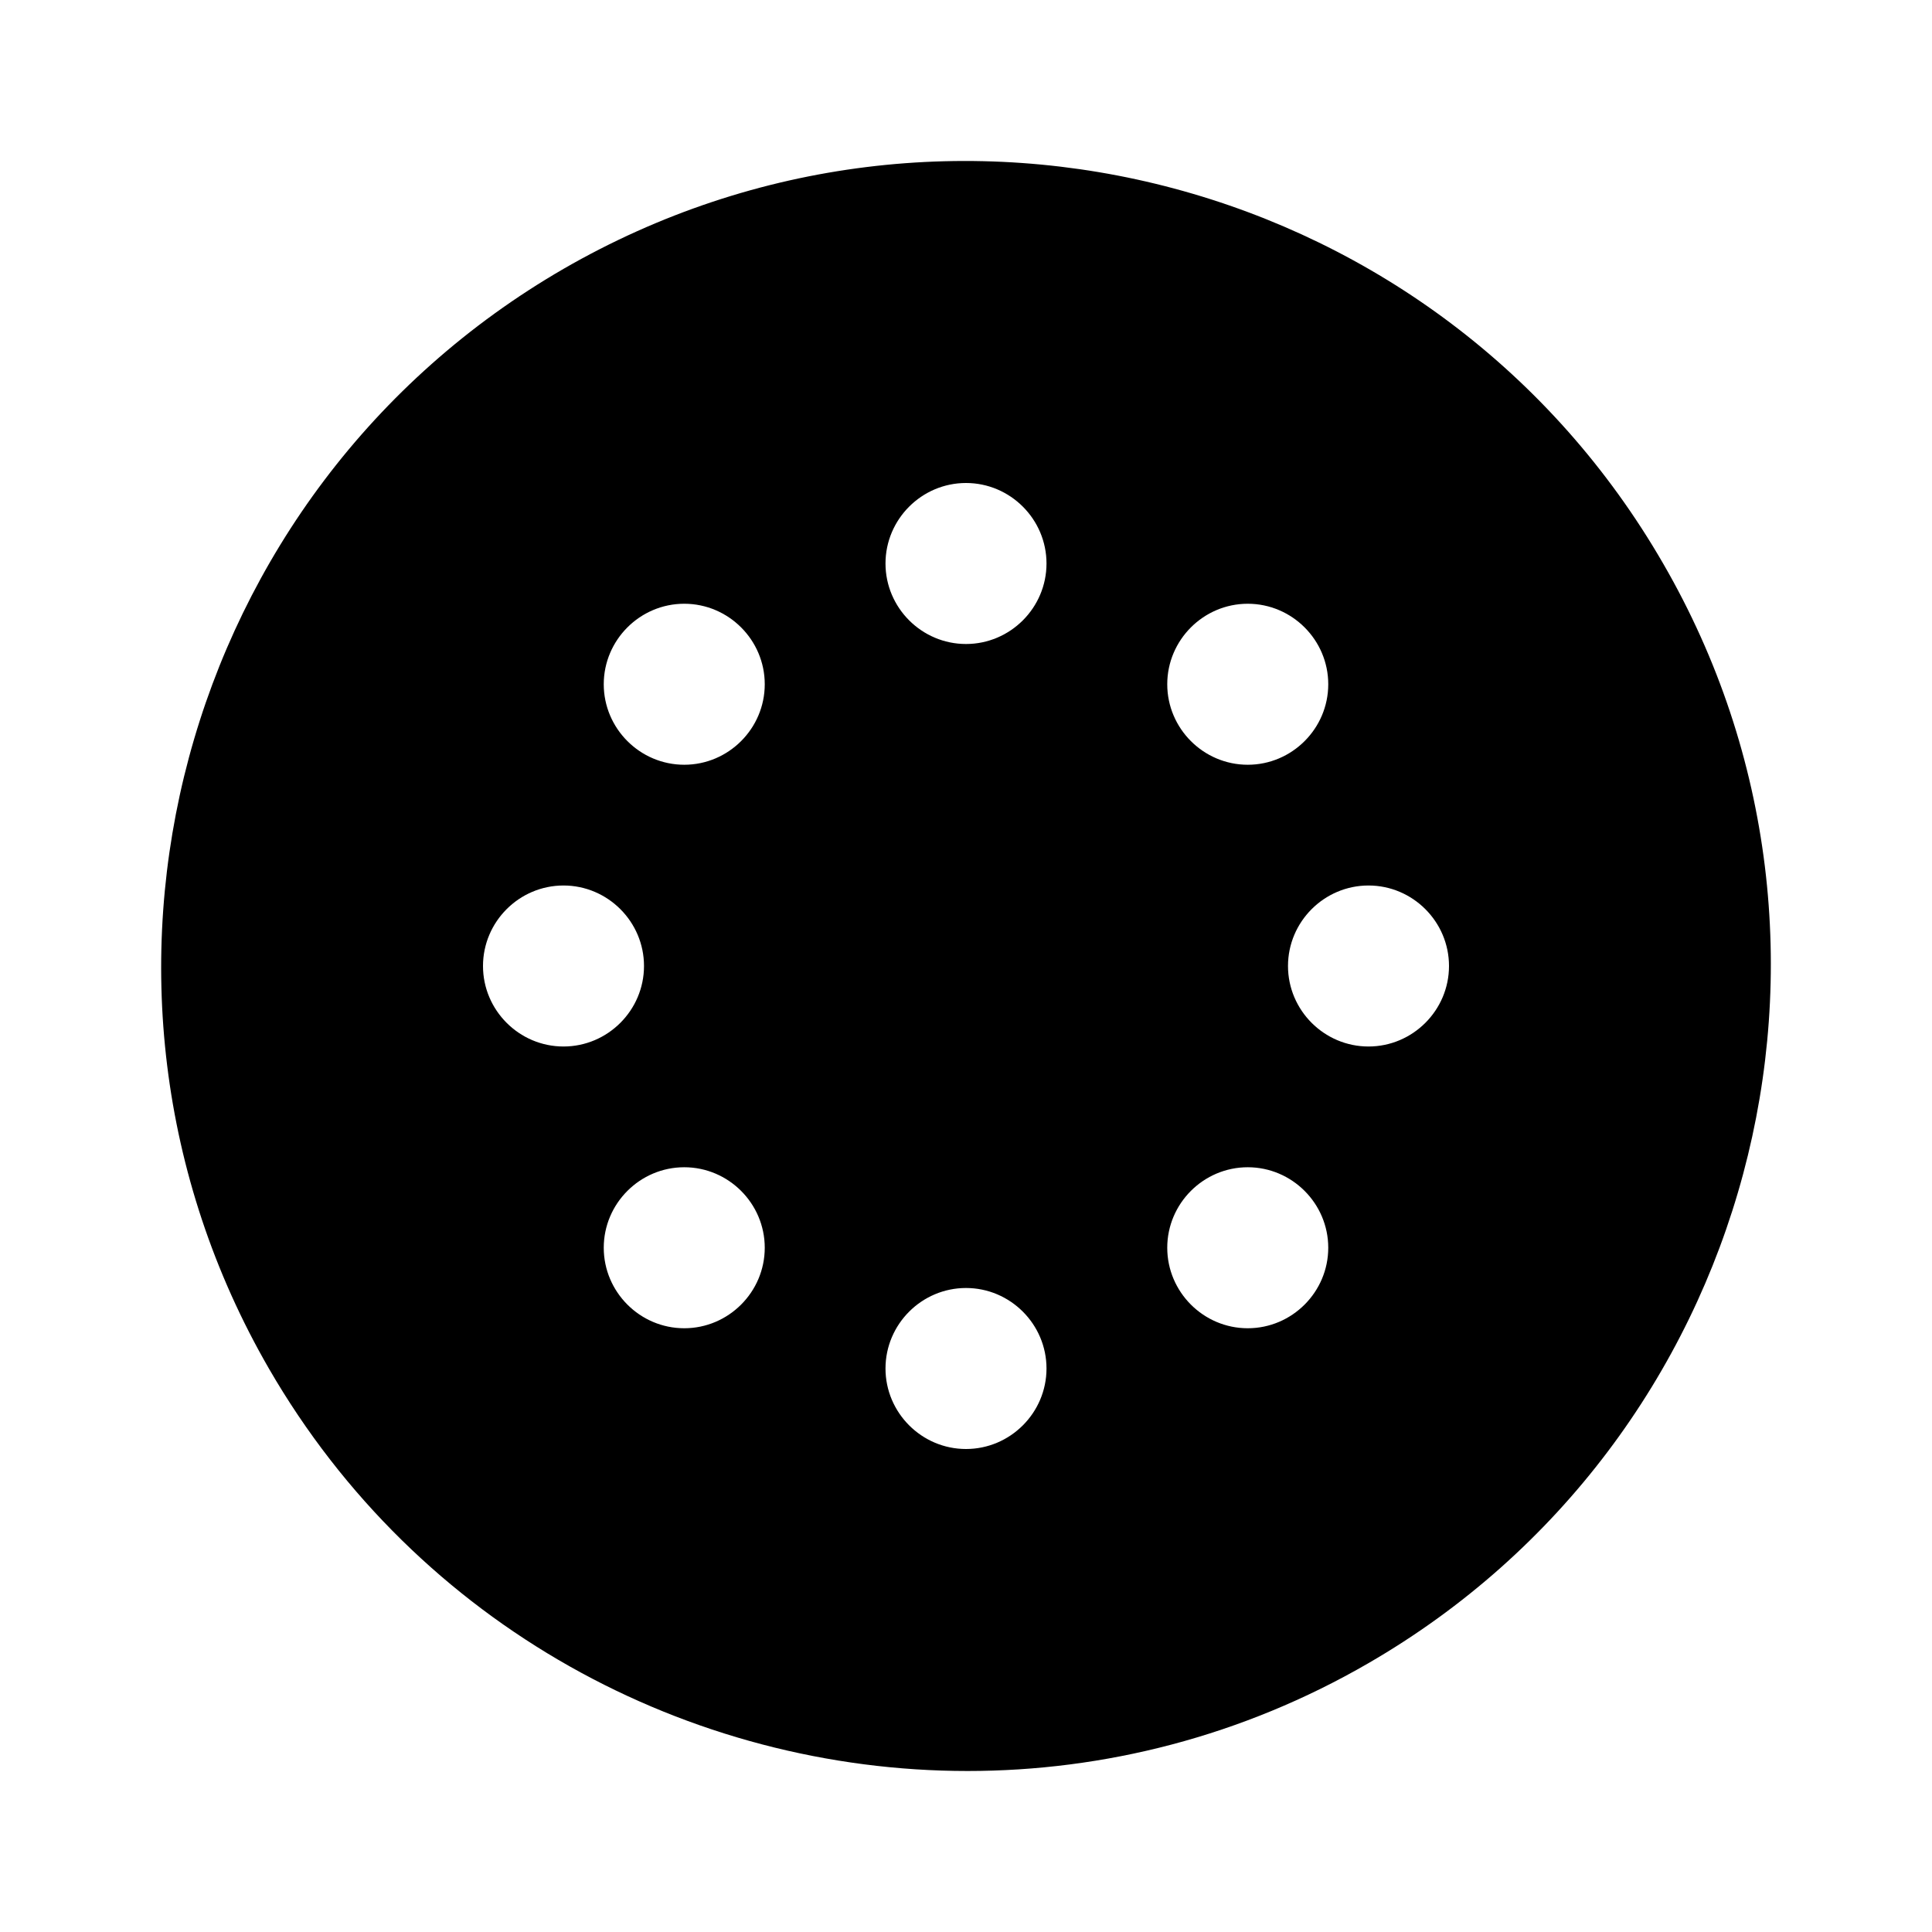 <svg xmlns="http://www.w3.org/2000/svg" width="24" height="24"><!--Boxicons v3.0 https://boxicons.com | License  https://docs.boxicons.com/free--><path d="M7 3.34C2.23 6.1.58 12.22 3.34 17c1.85 3.2 5.22 5 8.68 5 1.69 0 3.41-.43 4.98-1.34 4.77-2.76 6.42-8.89 3.66-13.66C17.9 2.22 11.78.58 7 3.34m8.5 4.16c.55 0 1 .45 1 1s-.45 1-1 1-1-.45-1-1 .45-1 1-1M6 12c0-.55.45-1 1-1s1 .45 1 1-.45 1-1 1-1-.45-1-1m2.5 4.5c-.55 0-1-.45-1-1s.45-1 1-1 1 .45 1 1-.45 1-1 1m0-7c-.55 0-1-.45-1-1s.45-1 1-1 1 .45 1 1-.45 1-1 1M12 18c-.55 0-1-.45-1-1s.45-1 1-1 1 .45 1 1-.45 1-1 1m0-10c-.55 0-1-.45-1-1s.45-1 1-1 1 .45 1 1-.45 1-1 1m3.5 8.5c-.55 0-1-.45-1-1s.45-1 1-1 1 .45 1 1-.45 1-1 1M17 13c-.55 0-1-.45-1-1s.45-1 1-1 1 .45 1 1-.45 1-1 1"/></svg>